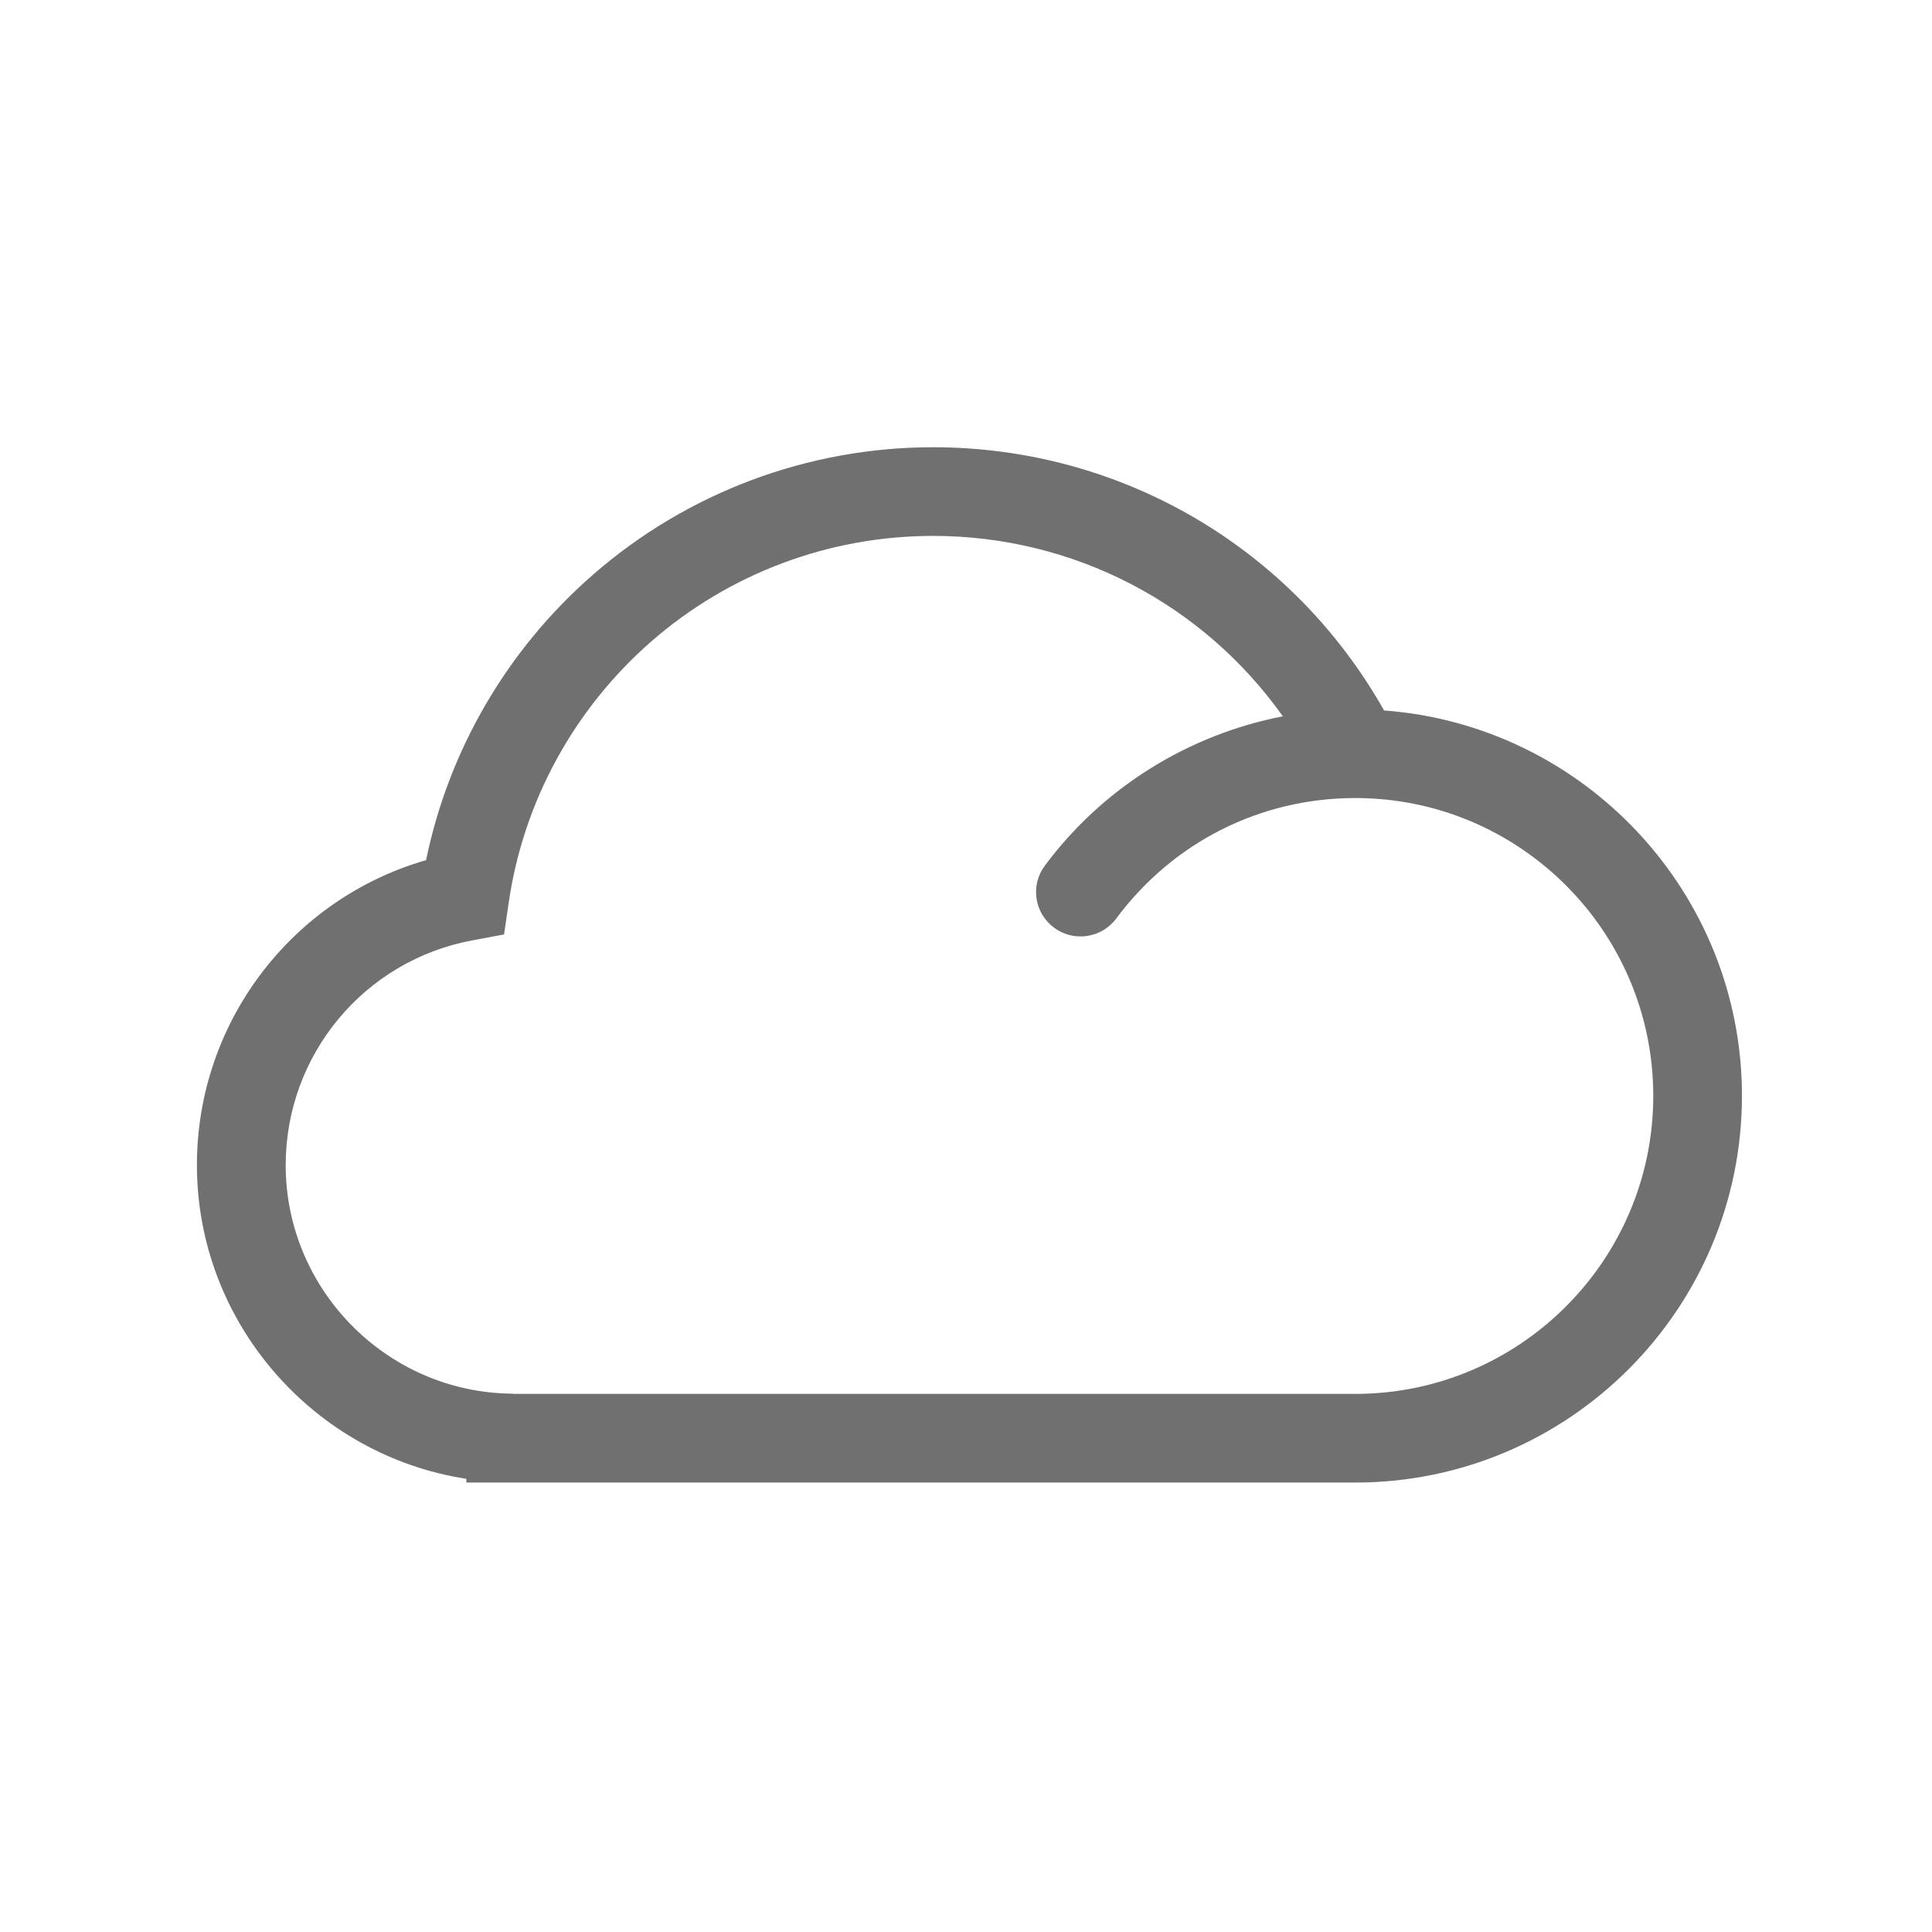 <?xml version="1.0" standalone="no"?><!DOCTYPE svg PUBLIC "-//W3C//DTD SVG 1.1//EN" "http://www.w3.org/Graphics/SVG/1.1/DTD/svg11.dtd"><svg t="1488900237715" class="icon" style="" viewBox="0 0 1024 1024" version="1.1" xmlns="http://www.w3.org/2000/svg" p-id="3095" xmlns:xlink="http://www.w3.org/1999/xlink" width="400" height="400"><defs><style type="text/css"></style></defs><path d="M733.59 376.566c-48.69-86.273-139.404-139.521-239.063-139.521-66.341 0-130.345 24.023-180.32 67.627-45.357 39.572-76.336 92.762-88.377 151.212-71.31 20.574-121.46 86.097-121.46 161.616 0 83.701 62.192 153.959 142.795 166.292v1.988h471.17c113.044 0 204.927-91.885 204.927-204.929 0.058-107.842-83.818-196.453-189.672-204.285z m-15.197 362.219H272.591l-1.579-0.118c-65.932-0.817-119.59-55.06-119.59-121.109 0-58.509 41.676-108.602 99.132-119.181l16.6-3.097 2.454-16.718c7.716-53.54 34.545-102.697 75.519-138.528 41.382-36.122 94.398-55.995 149.399-55.995 74.583 0 143.087 36.005 185.405 95.625-49.975 9.703-95.333 37.701-126.136 79.142-7.774 10.404-5.611 25.134 4.91 32.907 10.403 7.716 25.134 5.553 32.907-4.851 30.16-40.565 76.396-63.887 126.779-63.887 87.033 0 157.875 70.783 157.875 157.875s-70.84 157.935-157.873 157.935z" fill="#707070" p-id="3096"></path></svg>
